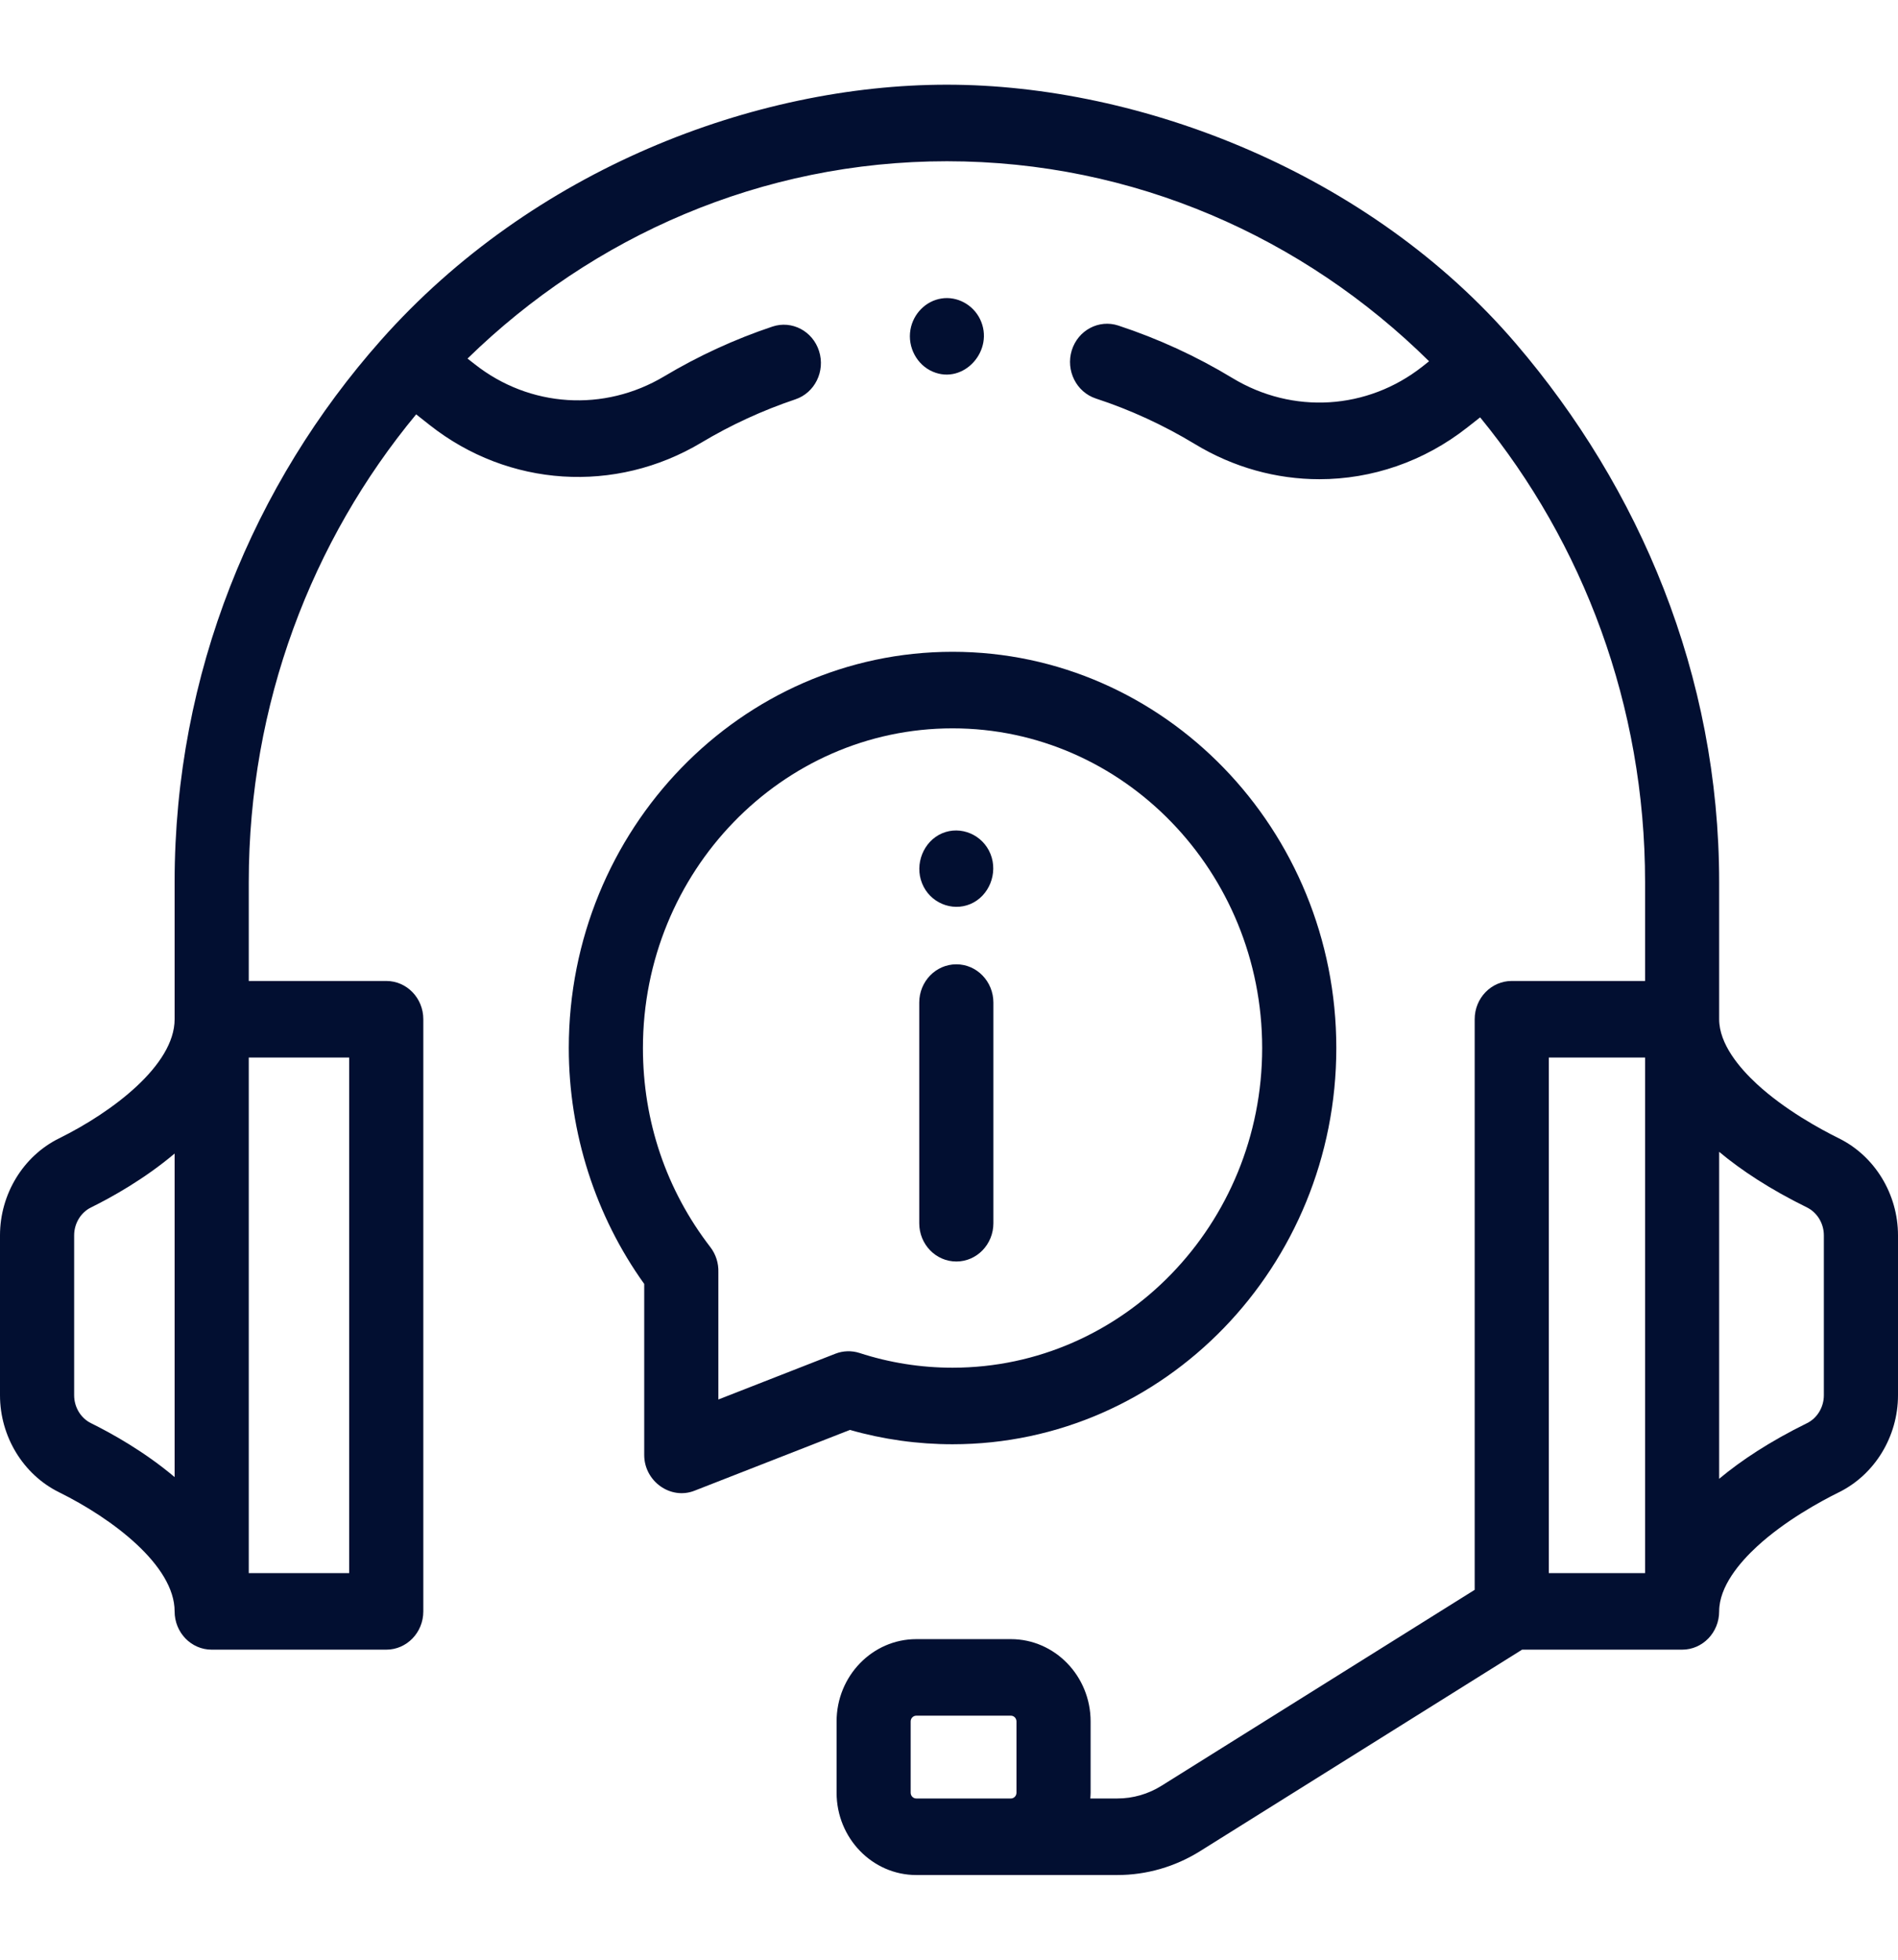 <svg width="31" height="32" viewBox="0 0 31 32" fill="none" xmlns="http://www.w3.org/2000/svg">
<g clip-path="url(#clip0)">
<path d="M30.035 18.588C29.732 18.438 29.154 18.124 28.696 17.702C28.415 17.443 28.079 17.049 28.079 16.643V14.404C28.079 11.016 26.776 7.966 24.757 5.608C22.369 2.819 18.626 1.383 15.466 1.383C12.323 1.383 8.695 2.765 6.221 5.556C4.147 7.895 2.852 10.991 2.852 14.404V16.643C2.852 17.392 1.835 18.159 0.965 18.588C0.379 18.877 0 19.499 0 20.172V22.783C0 23.456 0.379 24.078 0.965 24.367C1.835 24.796 2.852 25.563 2.852 26.312C2.852 26.658 3.123 26.937 3.457 26.937H6.309C6.643 26.937 6.914 26.658 6.914 26.312V16.643C6.914 16.297 6.643 16.018 6.309 16.018H4.063V14.404C4.063 11.492 5.093 8.823 6.797 6.766L7.02 6.942C8.307 7.956 10.049 8.068 11.456 7.227C11.939 6.938 12.455 6.701 12.99 6.521C13.308 6.415 13.482 6.062 13.378 5.734C13.275 5.406 12.933 5.226 12.615 5.333C11.999 5.539 11.405 5.813 10.849 6.145C9.866 6.732 8.652 6.655 7.755 5.948L7.636 5.855C9.68 3.859 12.437 2.633 15.466 2.633C18.517 2.633 21.293 3.877 23.341 5.899L23.234 5.984C22.332 6.695 21.113 6.769 20.129 6.173C19.543 5.818 18.916 5.53 18.266 5.316C17.948 5.211 17.607 5.392 17.505 5.721C17.404 6.05 17.58 6.402 17.898 6.507C18.463 6.692 19.007 6.943 19.516 7.251C20.149 7.635 20.851 7.825 21.549 7.825C22.405 7.825 23.256 7.539 23.969 6.977L24.175 6.815C25.854 8.866 26.869 11.515 26.869 14.404V16.018H24.691C24.357 16.018 24.086 16.297 24.086 16.643V25.96L18.973 29.158C18.755 29.295 18.505 29.367 18.249 29.367H17.808C17.81 29.336 17.813 29.305 17.813 29.273V28.109C17.813 27.368 17.229 26.765 16.511 26.765H14.966C14.248 26.765 13.664 27.368 13.664 28.109V29.273C13.664 30.014 14.248 30.617 14.966 30.617H18.249C18.726 30.617 19.193 30.482 19.601 30.227L24.86 26.937H27.474C27.808 26.937 28.079 26.658 28.079 26.312C28.079 25.906 28.415 25.512 28.696 25.253C29.154 24.831 29.732 24.517 30.035 24.367C30.621 24.078 31 23.456 31 22.783V20.172C31 19.499 30.621 18.877 30.035 18.588ZM1.487 23.239C1.319 23.157 1.211 22.977 1.211 22.783V20.172C1.211 19.978 1.319 19.798 1.487 19.716C1.825 19.549 2.358 19.253 2.852 18.836V24.119C2.358 23.702 1.825 23.406 1.487 23.239ZM5.703 17.268V25.687H4.063V17.268H5.703ZM14.966 29.367C14.915 29.367 14.874 29.325 14.874 29.273V28.109C14.874 28.057 14.915 28.015 14.966 28.015H16.511C16.561 28.015 16.602 28.057 16.602 28.109V29.273C16.602 29.325 16.561 29.367 16.511 29.367H14.966ZM25.297 17.268H26.869V25.687H25.297V17.268ZM29.789 22.783C29.789 22.977 29.681 23.157 29.513 23.239C28.91 23.536 28.443 23.843 28.079 24.147V18.808C28.443 19.112 28.91 19.419 29.513 19.716C29.681 19.799 29.789 19.978 29.789 20.172V22.783Z" fill="#020F31"/>
<path d="M15.558 23.583C19.014 23.583 21.826 20.68 21.826 17.113C21.826 13.545 19.014 10.643 15.558 10.643C12.102 10.643 9.29 13.545 9.29 17.113C9.29 18.497 9.726 19.856 10.522 20.965V23.758C10.522 24.187 10.952 24.495 11.342 24.342L13.882 23.349C14.426 23.504 14.989 23.583 15.558 23.583ZM13.643 22.105L11.733 22.852V20.774C11.738 20.626 11.692 20.481 11.602 20.364C10.882 19.431 10.501 18.307 10.501 17.113C10.501 14.234 12.77 11.893 15.558 11.893C18.346 11.893 20.615 14.234 20.615 17.113C20.615 19.991 18.346 22.333 15.558 22.333C15.04 22.333 14.529 22.252 14.04 22.093C13.91 22.051 13.77 22.055 13.643 22.105Z" fill="#020F31"/>
<path d="M15.62 20.599C15.954 20.599 16.225 20.319 16.225 19.974V16.371C16.225 16.026 15.954 15.746 15.62 15.746C15.285 15.746 15.014 16.026 15.014 16.371V19.974C15.014 20.319 15.285 20.599 15.62 20.599Z" fill="#020F31"/>
<path d="M15.06 14.423C15.185 14.739 15.546 14.891 15.851 14.761C16.155 14.631 16.304 14.26 16.178 13.945C16.052 13.63 15.692 13.477 15.387 13.607C15.083 13.737 14.934 14.11 15.06 14.423Z" fill="#020F31"/>
<path d="M15.235 6.069C15.743 6.287 16.252 5.716 16.007 5.211C15.891 4.973 15.632 4.834 15.377 4.874C15.121 4.914 14.915 5.122 14.87 5.385C14.821 5.669 14.976 5.959 15.235 6.069Z" fill="#020F31"/>
</g>
<defs>
<clipPath id="clip0">
<rect width="31" height="32" fill="white"/>
</clipPath>
</defs>
</svg>
